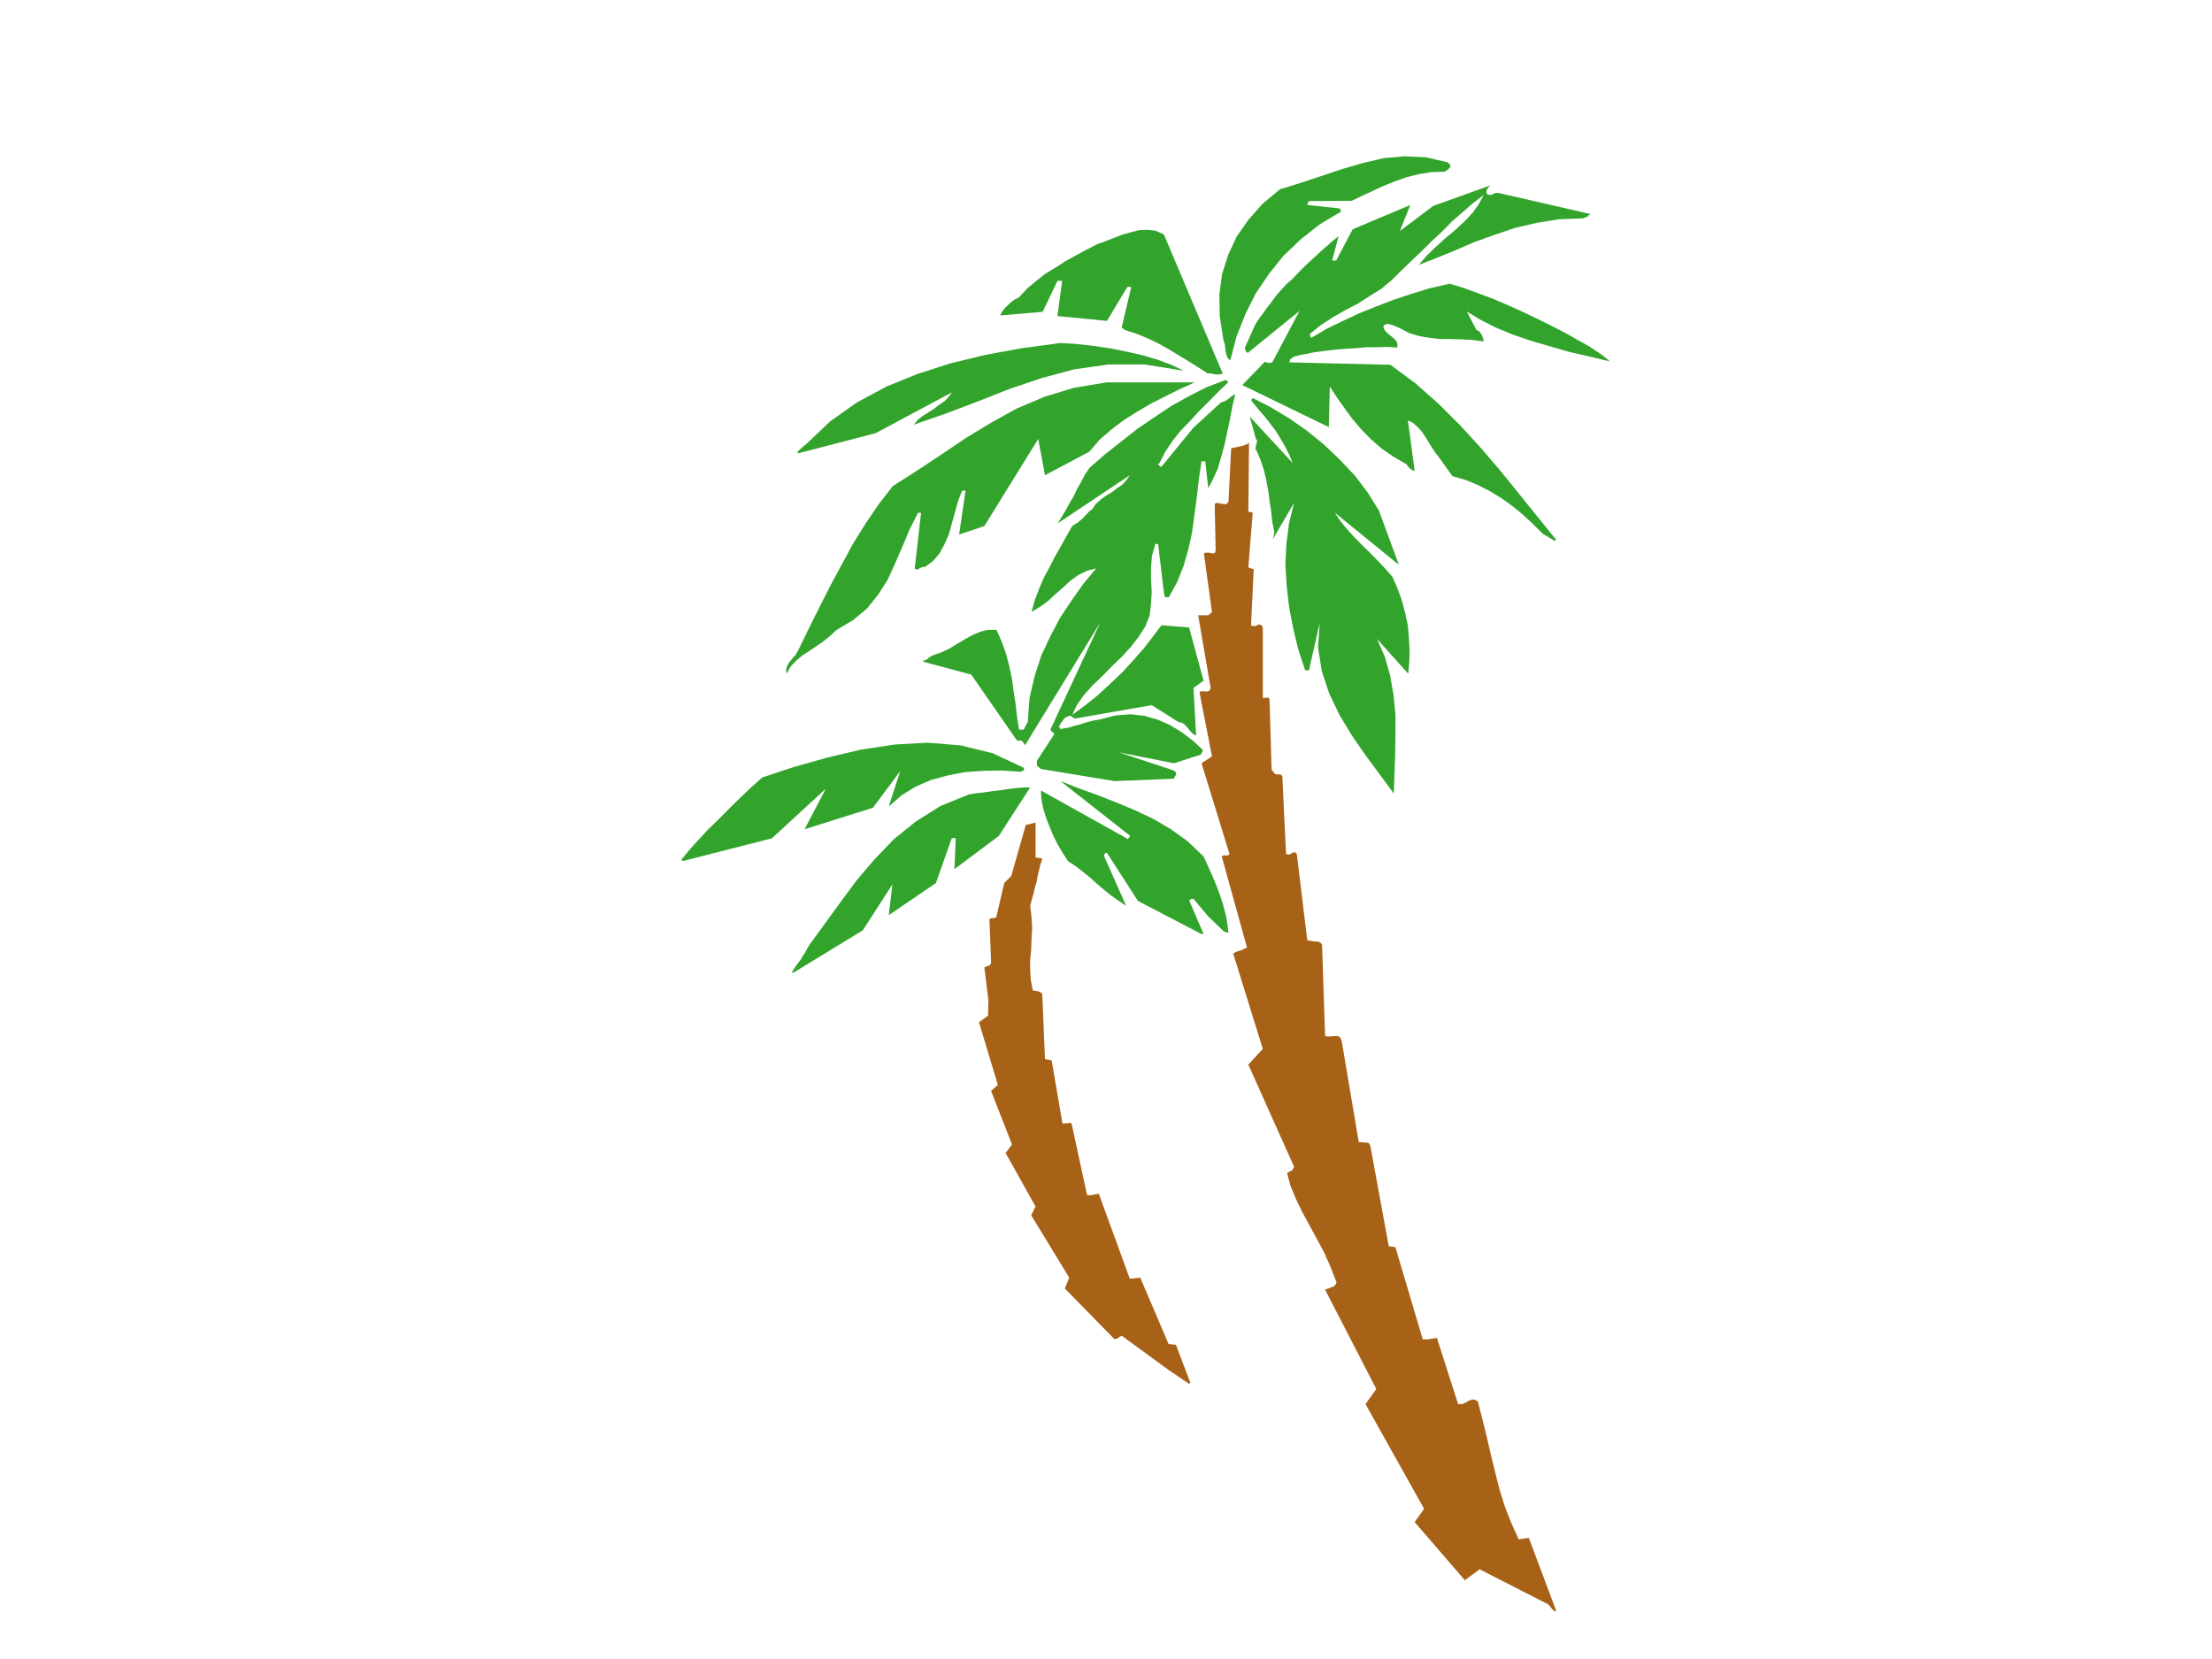 <?xml version="1.0" encoding="utf-8"?>
<!-- Generator: Adobe Illustrator 17.0.0, SVG Export Plug-In . SVG Version: 6.00 Build 0)  -->
<!DOCTYPE svg PUBLIC "-//W3C//DTD SVG 1.1//EN" "http://www.w3.org/Graphics/SVG/1.1/DTD/svg11.dtd">
<svg version="1.1" id="Layer_1" xmlns="http://www.w3.org/2000/svg" xmlns:xlink="http://www.w3.org/1999/xlink" x="0px" y="0px"
	 width="800px" height="600px" viewBox="0 0 800 600" enable-background="new 0 0 800 600" xml:space="preserve">
<g>
	<polygon fill="#32A42C" points="454.403,159.396 454.646,158.848 454.768,158.957 454.646,159.396 454.523,160.164 454.28,160.82 
		454.155,161.692 454.035,162.351 454.403,162.896 455.863,166.29 457.079,169.902 457.933,173.514 458.664,177.453 459.15,181.172 
		459.759,184.999 460.125,188.723 460.854,192.444 460.736,193.207 460.611,193.975 460.368,194.522 460.368,194.961 
		468.039,181.828 466.213,189.159 465.238,196.71 464.875,204.263 465.359,211.921 466.213,219.472 467.674,227.132 469.5,234.789 
		472.058,242.452 472.546,242.452 473.398,242.452 477.294,225.271 476.685,234.135 478.026,242.67 480.704,250.766 
		484.479,258.646 488.984,266.088 493.975,273.31 499.088,280.204 504.084,286.989 504.327,280.095 504.572,273.092 504.69,265.759 
		504.69,258.537 503.961,251.204 502.746,244.201 500.794,237.415 497.993,231.071 509.317,243.656 509.685,239.496 509.808,235.23 
		509.563,230.744 509.197,226.364 508.223,221.771 507.007,217.173 505.424,212.798 503.597,208.636 500.917,205.574 
		498.118,202.618 495.315,199.774 492.516,197.037 489.715,194.193 487.158,191.349 484.722,188.393 482.773,185.44 
		505.908,204.263 498.725,184.672 494.706,178.216 490.081,172.09 484.602,166.29 478.877,160.82 472.546,155.675 466.09,151.186 
		459.516,147.247 453.062,143.964 452.817,144.403 452.574,144.514 452.454,144.621 452.94,145.389 455.009,147.903 
		457.204,150.423 459.273,153.049 461.343,155.784 463.046,158.521 464.75,161.474 466.213,164.321 467.553,167.492 
		451.965,150.641 	"/>
	<polygon fill="#A76218" points="430.537,500.156 425.298,486.367 424.569,486.258 423.958,486.258 423.229,486.151 422.618,486.04 
		412.391,462.074 408.615,462.51 397.414,431.761 396.439,431.87 395.465,432.093 394.247,432.309 393.15,432.202 387.794,407.471 
		387.673,406.705 387.428,406.267 386.939,406.046 386.576,406.155 385.358,406.267 384.263,406.374 380.365,383.614 
		379.756,383.285 379.27,383.285 378.539,383.175 377.932,383.069 376.956,359.539 376.226,358.771 375.495,358.555 374.52,358.335 
		373.548,358.226 372.817,354.503 372.571,350.898 372.571,347.174 372.939,343.454 373.06,339.517 373.3,335.684 373.06,331.636 
		372.571,327.695 373.182,325.287 373.791,323.211 374.275,321.021 374.888,319.052 375.252,316.973 375.74,314.892 
		376.226,312.814 376.956,310.626 376.347,310.297 375.74,310.297 375.127,310.188 374.52,310.078 374.52,297.494 370.988,298.368 
		365.752,316.753 363.196,319.379 360.273,331.854 359.664,331.966 359.057,332.073 358.448,332.073 357.84,332.402 
		358.448,348.049 358.205,348.815 357.717,349.253 356.865,349.473 356.013,349.909 357.474,361.729 357.351,367.308 
		354.066,369.718 360.884,392.367 358.448,394.556 365.997,413.927 363.685,416.991 374.52,436.362 372.939,439.53 386.699,462.074 
		385.118,466.013 403.014,484.286 403.745,484.177 404.352,483.962 404.842,483.521 405.694,483.085 422.618,495.449 
		430.048,500.483 430.289,500.263 	"/>
	<polygon fill="#32A42C" points="434.433,337.763 434.798,337.763 435.285,337.763 430.169,325.835 430.169,325.51 430.537,325.287 
		430.9,325.069 431.629,325.069 436.868,331.305 441.859,336.123 442.222,336.45 442.713,336.888 443.322,337.104 444.294,337.327 
		443.928,334.151 443.322,330.869 442.347,327.257 441.252,323.756 439.789,319.928 438.329,316.425 436.745,312.923 
		435.285,309.749 429.56,304.279 423.472,299.899 417.139,296.183 410.685,293.116 403.868,290.272 397.171,287.646 
		390.231,285.127 383.532,282.501 408.738,302.309 408.615,302.528 408.129,303.186 407.643,303.511 407.643,303.293 
		376.472,285.895 376.592,288.741 377.199,292.023 378.175,295.306 379.513,298.807 380.856,302.089 382.56,305.481 
		384.384,308.547 386.21,311.391 389.009,313.25 391.689,315.328 394.247,317.409 396.805,319.708 399.238,321.786 401.796,323.865 
		404.476,325.723 407.275,327.586 399.361,309.749 399.361,309.311 399.483,308.872 399.729,308.547 400.338,308.436 
		411.539,325.835 	"/>
	<polygon fill="#32A42C" points="247.029,311.391 279.177,303.186 298.659,285.238 290.987,299.899 315.707,292.13 325.571,278.891 
		321.427,291.694 326.057,287.646 331.173,284.47 336.772,282.065 342.86,280.422 349.069,279.22 355.647,278.782 362.344,278.673 
		369.284,279.109 369.891,278.782 370.261,278.562 370.379,278.123 370.261,277.687 359.057,272.433 347.488,269.589 
		335.555,268.605 323.62,269.262 311.321,271.12 299.268,273.966 287.212,277.36 275.645,281.19 271.506,284.911 267.485,288.741 
		263.591,292.571 259.814,296.399 256.038,300.011 252.631,303.731 249.341,307.341 246.42,310.953 246.663,311.171 	"/>
	<polygon fill="#32A42C" points="284.534,243.656 285.872,241.139 287.821,239.06 290.136,237.09 292.691,235.448 295.249,233.697 
		297.807,231.945 300.242,229.976 302.434,227.897 308.522,224.285 313.638,220.017 317.654,214.983 321.064,209.622 
		323.745,203.713 326.423,197.584 328.981,191.458 332.025,185.44 332.388,185.44 333.12,185.44 330.807,205.574 331.536,206.01 
		332.268,205.794 332.631,205.462 333.242,205.247 333.849,205.026 334.58,205.026 337.504,202.839 339.816,200.104 341.643,196.71 
		343.226,193.098 344.323,189.05 345.418,185.111 346.513,181.172 347.974,177.453 348.462,177.453 349.194,177.453 
		346.879,193.318 356.013,190.254 375.495,158.739 377.932,171.872 394.004,163.335 397.657,159.066 401.919,155.345 
		406.423,151.954 411.294,148.889 416.287,145.936 421.523,143.31 426.759,140.682 432.118,138.276 400.338,138.276 
		388.402,140.246 377.687,143.528 367.58,147.797 358.326,152.94 349.314,158.41 340.546,164.321 331.779,170.118 322.89,175.808 
		317.777,182.376 313.027,189.379 308.522,196.601 304.504,204.04 300.485,211.482 296.589,219.142 292.814,226.695 
		289.041,234.465 288.307,235.887 287.578,237.09 286.603,238.074 285.872,239.06 285.142,239.935 284.656,240.918 284.291,242.124 
			"/>
	<polygon fill="#32A42C" points="403.136,282.501 424.569,281.626 424.69,281.19 424.933,280.858 425.176,280.422 425.421,279.877 
		425.176,279.22 424.569,278.673 404.72,272.106 424.569,276.045 434.433,272.871 434.433,272.544 434.676,272.217 434.919,271.779 
		435.039,271.231 431.389,267.84 427.491,264.884 423.229,262.258 418.727,260.289 413.852,258.866 408.738,258.319 
		403.382,258.755 397.902,260.177 395.828,260.507 394.004,260.945 392.178,261.49 390.472,262.038 388.645,262.476 
		386.939,263.024 385.236,263.351 383.532,263.68 383.289,263.024 382.923,263.024 382.8,262.915 383.289,262.369 383.655,261.49 
		384.504,260.507 384.87,259.85 385.601,259.414 386.21,259.085 387.064,258.866 387.428,258.978 387.794,259.303 388.157,259.632 
		388.888,259.85 416.532,255.034 426.273,261.163 427.368,261.383 428.22,261.822 428.831,262.476 429.56,263.244 430.048,263.9 
		430.778,264.773 431.509,265.432 432.606,266.088 431.629,248.796 435.285,246.173 430.048,226.911 420.062,226.146 
		416.898,230.305 413.609,234.571 409.833,238.84 405.939,243.106 401.553,247.265 397.171,251.316 392.541,255.034 
		387.794,258.537 389.497,254.925 392.057,251.316 395.222,247.813 398.875,244.312 402.407,240.7 405.939,237.309 409.104,233.806 
		411.662,230.523 414.217,226.584 415.801,222.536 416.287,218.268 416.532,213.999 416.287,209.513 416.287,205.135 
		416.653,200.871 417.872,196.71 418.113,196.71 418.845,196.71 421.037,215.094 421.159,215.533 421.403,215.969 421.889,215.969 
		422.741,215.969 425.787,210.39 428.099,204.588 429.803,198.57 431.143,192.444 431.995,186.097 432.847,179.75 433.579,173.291 
		434.551,166.835 435.16,166.835 435.891,166.835 436.988,176.574 438.815,173.073 440.518,169.243 441.738,164.977 
		442.956,160.491 443.928,155.895 444.903,151.297 445.755,146.702 446.731,142.545 445.514,143.201 444.417,144.183 
		443.685,144.621 443.076,145.059 442.347,145.28 441.493,145.605 431.509,154.798 420.062,168.805 419.697,168.694 
		419.088,168.257 418.727,167.821 419.208,167.71 421.403,163.446 423.958,159.612 426.879,155.895 430.289,152.392 
		433.579,148.783 437.109,145.28 440.641,141.668 444.294,138.165 443.685,137.729 443.322,137.399 436.379,140.025 429.928,143.31 
		423.472,146.92 417.384,150.97 411.294,155.127 405.451,159.723 399.606,164.321 394.004,169.243 392.298,171.76 390.96,174.386 
		389.497,176.903 388.28,179.529 386.821,181.937 385.479,184.454 384.018,186.864 382.56,189.268 408.615,171.872 407.4,173.619 
		405.939,175.261 403.99,176.574 402.162,177.998 400.09,179.2 398.143,180.622 396.319,182.267 394.977,184.236 394.004,184.893 
		393.15,185.767 392.298,186.642 391.567,187.519 390.594,188.284 389.743,189.05 388.768,189.597 387.794,190.254 385.724,193.866 
		383.655,197.584 381.583,201.196 379.636,205.026 377.564,208.856 375.858,212.798 374.275,216.955 373.06,221.332 
		376.104,219.472 379.027,217.391 381.706,214.876 384.504,212.468 387.064,210.06 389.986,207.979 393.03,206.448 396.439,205.574 
		391.812,211.155 387.55,217.173 383.409,223.408 379.879,230.087 376.592,237.09 374.155,244.639 372.328,252.52 371.719,261.054 
		371.233,261.929 370.868,262.694 370.502,263.244 370.261,263.9 369.409,263.9 368.555,263.9 367.824,259.303 367.335,254.818 
		366.604,250.112 365.997,245.516 365.023,240.918 363.805,236.323 362.219,231.945 360.397,227.788 357.108,227.788 
		354.307,228.554 351.509,229.758 348.828,231.289 346.027,232.931 343.349,234.571 340.305,235.993 337.138,237.09 
		335.918,237.856 335.189,238.513 334.337,238.84 333.728,239.278 351.261,243.983 367.824,267.84 367.946,267.84 368.555,267.84 
		369.041,267.84 369.284,267.84 369.773,268.167 370.136,268.605 370.379,269.041 370.747,269.482 397.902,225.162 379.879,263.9 
		380.122,264.337 380.488,264.666 380.856,264.993 381.34,265.432 375.006,275.17 375.006,275.388 375.006,275.936 375.006,276.376 
		375.006,276.813 375.374,277.251 376.472,278.123 	"/>
	<polygon fill="#32A42C" points="562.776,195.179 555.959,186.753 549.26,178.439 542.44,170.011 535.5,161.91 528.07,153.814 
		520.28,146.045 511.875,138.603 502.868,131.929 466.336,131.052 466.579,130.069 467.308,129.412 468.282,128.865 
		469.743,128.538 471.083,128.208 472.669,127.99 474.005,127.661 475.225,127.441 479.12,126.895 483.016,126.457 486.79,126.127 
		490.567,125.909 494.22,125.582 497.873,125.582 501.528,125.471 505.301,125.694 505.424,124.596 505.179,123.613 
		504.449,122.736 503.597,121.97 502.498,121.094 501.528,120.221 500.674,119.235 500.31,118.247 500.551,117.593 501.162,117.266 
		501.891,117.157 502.868,117.375 503.72,117.593 504.69,118.031 505.544,118.358 506.278,118.688 509.563,120.439 513.216,121.532 
		516.989,122.191 521.01,122.627 524.905,122.627 528.804,122.736 532.697,122.956 536.595,123.501 536.475,122.847 536.352,122.3 
		536.107,121.752 535.987,121.205 535.5,120.548 535.135,120.001 534.526,119.565 533.917,119.235 530.51,112.668 535.378,115.623 
		540.98,118.467 547.068,120.987 553.764,123.283 560.584,125.253 567.769,127.331 574.954,128.974 582.26,130.725 580.554,129.303 
		578.73,127.881 576.658,126.568 574.709,125.253 572.396,123.94 570.204,122.736 568.135,121.532 566.186,120.439 561.072,117.813 
		555.959,115.296 550.72,112.777 545.607,110.48 540.248,108.182 535.014,106.212 529.658,104.242 524.297,102.602 517.111,104.242 
		510.292,106.321 503.72,108.511 497.507,110.919 491.297,113.434 485.454,116.171 479.609,119.015 474.25,122.191 473.884,121.643 
		473.764,120.769 477.66,117.593 482.044,114.747 486.426,112.232 491.053,109.822 495.315,107.089 499.577,104.463 
		503.352,101.289 506.885,97.786 510.54,94.286 514.19,90.785 517.841,87.173 521.496,83.779 525.026,80.17 528.804,76.885 
		532.577,73.603 536.595,70.538 534.889,73.712 532.577,76.994 529.658,80.061 526.366,83.123 522.836,86.076 519.306,89.252 
		516.019,92.425 513.095,95.815 519.549,93.3 526.248,90.565 533.065,87.609 540.369,84.983 547.799,82.466 555.711,80.606 
		563.873,79.293 572.637,78.964 573.248,78.636 573.734,78.527 573.978,78.307 574.346,78.2 574.589,77.762 575.316,77.435 
		541.954,69.775 540.859,69.775 540.005,70.211 539.517,70.322 539.031,70.538 538.422,70.429 537.813,70.211 537.57,69.225 
		537.813,68.457 538.422,67.696 539.031,67.037 518.331,74.479 506.278,83.561 510.049,74.15 489.229,82.905 483.262,94.175 
		482.651,94.286 481.799,94.175 484.114,85.42 482.044,87.062 480.093,88.813 478.026,90.565 475.954,92.532 473.764,94.504 
		471.692,96.473 469.623,98.554 467.553,100.74 465.238,102.82 463.292,104.899 461.465,106.98 460.002,109.058 458.419,111.03 
		456.958,113.106 455.375,115.187 453.917,117.486 450.262,125.694 450.262,126.018 450.384,126.568 450.625,127.113 
		451.236,127.661 469.988,112.45 460.125,131.052 459.273,131.271 458.785,131.271 458.056,131.052 457.444,130.834 449.287,139.26 
		480.583,154.471 480.947,139.807 483.505,143.746 486.306,147.685 489.107,151.515 492.394,155.345 495.803,158.848 
		499.699,162.24 503.961,165.193 508.711,167.933 509.317,168.805 509.929,169.461 510.54,169.902 511.635,170.336 509.197,152.063 
		511.023,152.94 512.609,154.362 514.07,155.895 515.408,157.865 516.625,159.832 517.841,161.804 519.061,163.664 520.521,165.525 
		525.273,172.196 530.142,173.619 534.649,175.481 538.91,177.671 543.049,180.186 546.825,182.923 550.598,185.985 
		554.253,189.379 558.028,193.098 562.29,195.615 562.531,195.395 	"/>
	<polygon fill="#32A42C" points="288.916,163.88 316.682,156.658 344.323,141.888 343.103,143.528 341.643,145.059 339.694,146.372 
		337.867,147.797 335.8,149.107 333.728,150.423 331.904,151.845 330.439,153.596 342.131,149.546 353.698,145.171 365.023,140.682 
		376.712,136.743 388.527,133.569 400.944,131.82 414.095,131.82 428.22,134.119 423.595,131.929 418.602,130.069 413,128.426 
		407.155,127.113 401.067,125.909 394.977,125.035 389.009,124.378 383.532,124.051 369.652,125.909 356.499,128.317 
		343.835,131.382 331.904,135.21 320.576,139.807 309.981,145.5 300.242,152.392 291.596,160.6 290.499,161.474 289.647,162.24 
		288.916,162.896 288.307,163.664 288.552,163.771 	"/>
	<polygon fill="#32A42C" points="436.868,135.103 437.354,134.994 438.083,135.103 438.815,135.21 439.546,135.43 440.155,135.43 
		440.884,135.43 441.493,135.321 442.222,135.103 420.914,84.763 417.993,83.45 415.071,83.123 412.025,83.232 408.981,83.998 
		405.815,84.874 402.771,86.076 399.729,87.282 396.928,88.266 392.907,90.345 389.009,92.425 385.236,94.504 381.706,96.801 
		378.05,98.99 374.766,101.616 371.476,104.352 368.555,107.527 367.458,108.072 366.363,108.731 365.388,109.495 364.536,110.374 
		363.685,111.137 362.953,112.012 362.219,112.997 361.738,114.09 377.08,112.777 382.437,101.616 383.044,101.507 384.141,101.616 
		382.437,114.31 400.338,116.062 407.643,103.915 407.761,103.806 408.129,103.695 408.615,103.695 409.104,103.915 
		405.694,118.358 405.815,118.688 406.058,118.799 406.18,118.799 406.791,119.344 410.932,120.657 414.947,122.3 418.602,124.051 
		422.375,126.127 425.787,128.208 429.437,130.396 433.092,132.695 	"/>
	<polygon fill="#32A42C" points="445.025,130.069 447.217,121.643 450.384,113.656 454.155,106.105 458.907,99.099 464.264,92.425 
		470.477,86.517 477.294,81.153 484.965,76.558 484.845,76.122 484.845,75.792 484.602,75.463 484.232,75.354 472.91,74.15 
		472.91,73.382 473.521,72.726 488.864,72.621 492.516,70.867 496.29,69.118 500.31,67.256 504.449,65.615 508.711,64.084 
		513.095,62.987 517.723,62.222 522.593,62.115 522.956,61.785 523.565,61.456 524.054,60.909 524.66,60.252 524.297,59.377 
		523.565,58.721 515.651,56.86 508.102,56.531 500.431,57.19 493.002,58.941 485.454,61.129 477.903,63.644 470.352,66.161 
		462.926,68.457 456.595,73.712 451.479,79.513 447.217,85.64 444.173,92.207 441.981,99.099 441.007,106.541 441.129,114.201 
		442.347,122.3 442.59,123.392 442.956,124.487 443.076,125.471 443.199,126.568 443.322,127.441 443.565,128.317 443.928,129.303 
		444.662,130.285 444.78,130.178 	"/>
	<polygon fill="#A76218" points="451.722,160.052 451.359,160.379 450.87,160.709 450.141,160.927 449.407,161.254 448.312,161.474 
		447.338,161.692 446.243,161.91 445.268,162.131 444.294,181.499 443.81,182.046 443.322,182.376 442.713,182.267 442.104,182.267 
		441.252,182.046 440.518,181.937 439.789,181.937 439.303,182.267 439.667,199.118 439.423,199.774 439.18,200.104 
		438.694,200.104 438.208,200.104 437.474,199.883 436.745,199.883 436.014,199.883 435.405,200.21 438.329,221.332 437.72,221.986 
		436.868,222.536 433.335,222.536 437.842,248.796 437.599,249.455 437.354,249.894 436.868,250.003 436.379,250.112 
		435.65,250.003 435.039,250.003 434.31,250.003 433.822,250.441 438.329,273.53 434.551,276.045 444.662,308.872 444.173,309.311 
		443.565,309.422 442.59,309.311 441.859,309.749 450.993,342.686 450.016,343.126 448.921,343.672 448.19,343.892 447.461,344.11 
		446.731,344.439 446,344.878 456.715,379.348 451.479,385.038 468.039,422.023 467.674,422.679 467.308,423.227 466.579,423.665 
		465.484,424.213 466.701,428.808 468.648,433.513 470.963,438.329 473.641,443.254 476.32,448.179 479.002,453.21 481.313,458.462 
		483.38,463.823 483.139,464.373 482.896,464.809 482.41,465.141 482.044,465.466 481.313,465.577 480.704,465.902 479.97,466.122 
		479.241,466.452 497.753,502.344 493.854,507.816 515.044,545.678 511.635,550.494 529.776,571.502 535.135,567.56 559.121,579.82 
		559.975,580.257 560.704,581.133 561.436,582.008 562.41,582.885 562.531,582.664 562.776,582.444 552.915,556.184 549.26,556.729 
		546.581,550.821 544.269,544.912 542.32,538.676 540.737,532.436 539.153,525.98 537.693,519.524 536.107,513.177 534.526,507.048 
		534.403,506.83 534.16,506.61 533.674,506.394 533.186,506.174 532.213,506.174 531.48,506.503 530.873,506.721 530.264,507.16 
		529.535,507.489 528.924,507.816 528.07,507.816 527.343,507.816 519.669,483.85 516.382,484.398 515.894,484.398 515.408,484.398 
		514.922,484.398 514.556,484.398 504.69,451.132 504.084,450.911 503.475,450.911 502.868,450.802 502.255,450.693 
		495.681,414.799 495.435,414.033 495.197,413.597 494.706,413.27 494.22,413.27 493.489,413.161 492.757,413.161 492.028,413.052 
		491.419,413.052 485.208,376.283 484.722,375.297 484.232,374.859 483.505,374.643 482.773,374.75 481.799,374.75 480.947,374.859 
		479.97,374.859 479.241,374.643 478.148,341.704 477.66,341.046 477.174,340.718 476.442,340.498 475.711,340.498 474.857,340.391 
		474.127,340.28 473.398,340.171 472.789,340.062 469.014,308.872 468.526,308.325 468.039,308.216 467.553,308.325 
		467.188,308.656 466.09,309.093 465.116,308.872 463.778,280.858 463.412,280.204 462.803,280.095 461.951,280.095 461.1,279.877 
		460.488,279.109 459.882,278.346 459.15,252.956 458.785,252.299 458.178,252.299 457.444,252.411 456.715,252.411 
		456.715,226.911 456.227,226.146 455.863,225.928 455.375,225.819 454.887,226.039 454.28,226.255 453.794,226.475 
		453.062,226.364 452.454,226.255 453.426,205.794 452.94,205.685 452.454,205.574 451.845,205.356 451.479,205.135 453.062,185.44 
		452.697,185.331 452.331,185.22 451.845,185.111 451.479,185.111 	"/>
	<polygon fill="#32A42C" points="286.969,351.77 312.055,336.45 322.768,319.817 321.427,330.98 338.478,319.379 344.201,303.186 
		344.809,303.075 345.661,303.186 345.175,314.347 361.249,302.309 372.571,284.802 370.016,284.802 367.458,285.02 
		364.657,285.347 361.979,285.785 359.057,286.113 356.134,286.549 353.212,286.88 350.409,287.317 340.182,291.474 
		331.291,297.055 323.379,303.402 316.437,310.626 309.981,318.175 304.138,326.055 298.416,333.935 292.814,341.593 
		291.962,343.017 291.23,344.439 290.379,345.641 289.647,346.954 288.795,348.049 287.943,349.253 287.092,350.459 286.36,351.77 
		286.603,351.77 	"/>
</g>
</svg>
